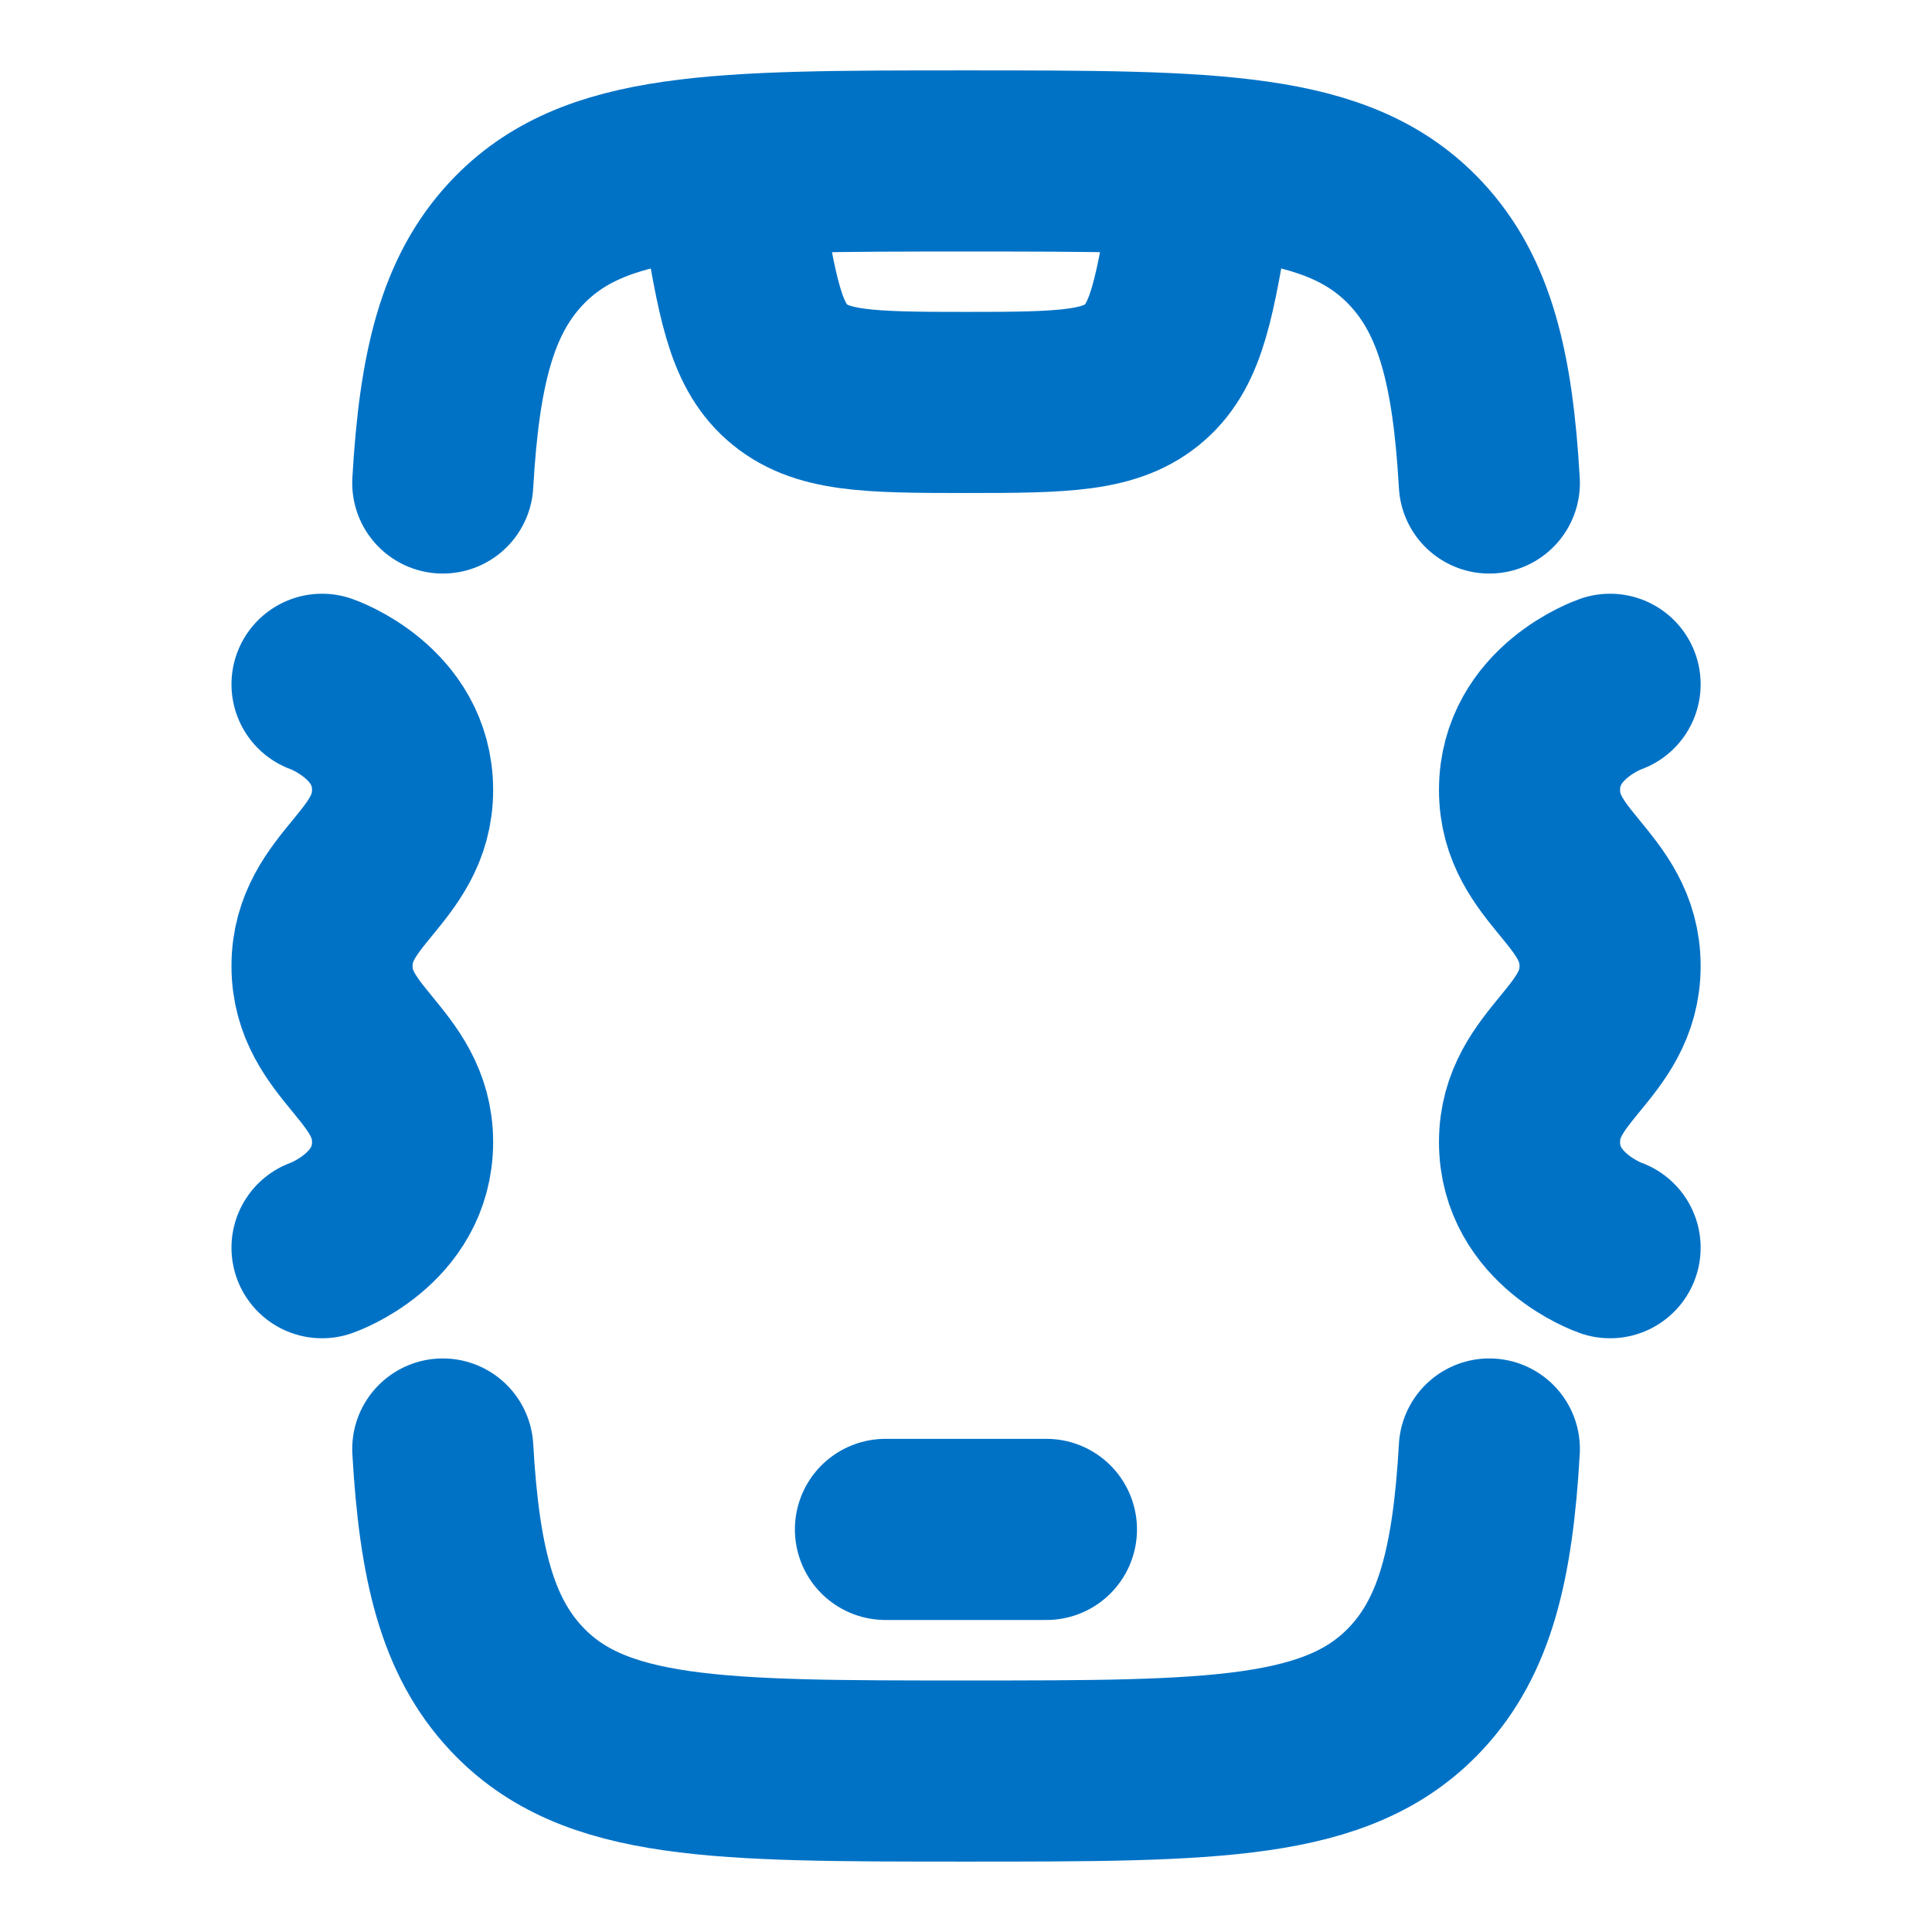 <svg width="16" height="16" viewBox="0 0 16 16" fill="none" xmlns="http://www.w3.org/2000/svg">
<path d="M12.334 4C12.28 3.054 12.132 2.451 11.726 2.017C11.086 1.333 10.058 1.333 8 1.333C5.943 1.333 4.914 1.333 4.275 2.017C3.869 2.451 3.721 3.054 3.667 4M12.334 12C12.28 12.946 12.132 13.549 11.726 13.983C11.086 14.667 10.058 14.667 8 14.667C5.943 14.667 4.914 14.667 4.275 13.983C3.869 13.549 3.721 12.946 3.667 12" stroke="#0072C6" stroke-width="1.5" stroke-linecap="round"/>
<path d="M6 1.333L6.059 1.69C6.188 2.461 6.252 2.847 6.517 3.082C6.793 3.326 7.184 3.333 8 3.333C8.816 3.333 9.207 3.326 9.483 3.082C9.748 2.847 9.812 2.461 9.941 1.69L10 1.333" stroke="#0072C6" stroke-width="1.5" stroke-linejoin="round"/>
<path d="M7.333 12.666H8.666" stroke="#0072C6" stroke-width="1.5" stroke-linecap="round" stroke-linejoin="round"/>
<path d="M2.667 5.667C2.667 5.667 3.334 5.897 3.334 6.542C3.334 7.186 2.667 7.356 2.667 8C2.667 8.644 3.334 8.814 3.334 9.458C3.334 10.102 2.667 10.333 2.667 10.333" stroke="#0072C6" stroke-width="1.5" stroke-linecap="round" stroke-linejoin="round"/>
<path d="M13.334 5.667C13.334 5.667 12.667 5.897 12.667 6.542C12.667 7.186 13.334 7.356 13.334 8C13.334 8.644 12.667 8.814 12.667 9.458C12.667 10.102 13.334 10.333 13.334 10.333" stroke="#0072C6" stroke-width="1.5" stroke-linecap="round" stroke-linejoin="round"/>
</svg>
